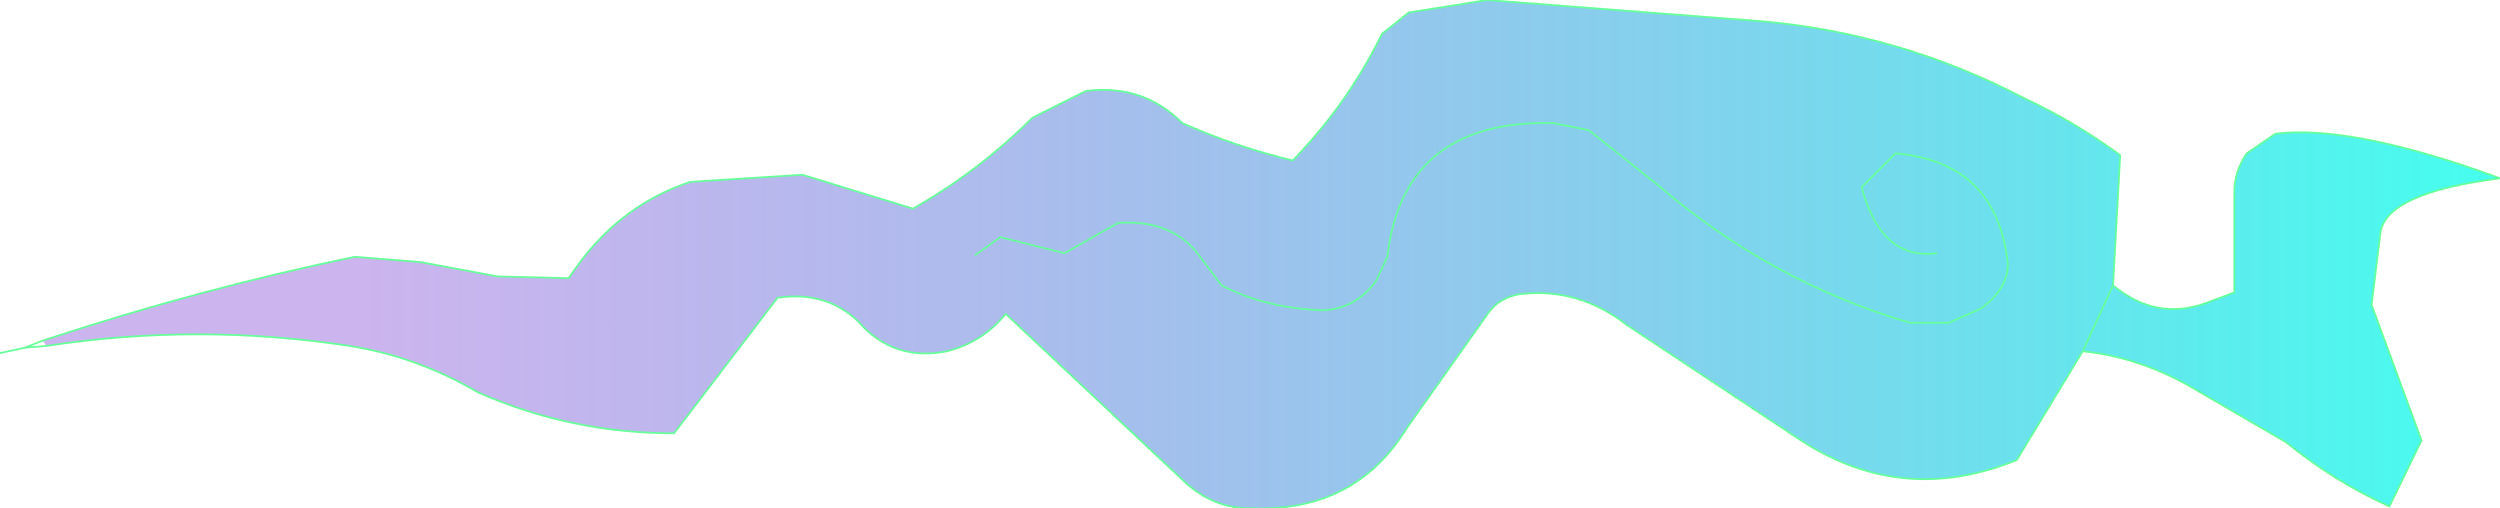 <?xml version="1.0" encoding="UTF-8" standalone="no"?>
<svg xmlns:xlink="http://www.w3.org/1999/xlink" height="14.25px" width="70.1px" xmlns="http://www.w3.org/2000/svg">
  <g transform="matrix(1.0, 0.0, 0.0, 1.0, 37.0, 7.65)">
    <path d="M-9.65 -0.5 L-8.95 -1.0 -7.15 -0.55 -5.65 -1.4 Q-4.1 -1.5 -3.35 -0.45 L-2.75 0.35 Q-1.5 1.0 0.1 1.05 1.05 1.0 1.6 0.2 L1.9 -0.45 Q2.35 -4.3 6.55 -4.2 L7.55 -4.0 9.5 -2.45 Q12.65 0.25 16.55 1.4 L17.65 1.4 18.55 1.0 Q19.3 0.45 19.3 -0.25 19.0 -3.1 16.15 -3.35 L15.2 -2.4 Q15.75 -0.35 17.3 -0.55 15.75 -0.35 15.2 -2.4 L16.15 -3.35 Q19.0 -3.1 19.3 -0.25 19.3 0.45 18.55 1.0 L17.65 1.4 16.55 1.4 Q12.65 0.25 9.5 -2.45 L7.55 -4.0 6.55 -4.2 Q2.35 -4.3 1.9 -0.45 L1.6 0.2 Q1.05 1.0 0.1 1.05 -1.5 1.0 -2.75 0.35 L-3.35 -0.45 Q-4.1 -1.5 -5.65 -1.4 L-7.15 -0.55 -8.95 -1.0 -9.65 -0.5 M-35.8 1.9 Q-31.4 0.45 -27.05 -0.45 L-25.2 -0.3 -23.05 0.1 -21.05 0.15 Q-19.75 -1.85 -17.65 -2.55 L-14.5 -2.75 -11.4 -1.8 Q-9.55 -2.85 -8.05 -4.35 L-6.55 -5.1 Q-4.95 -5.3 -3.85 -4.2 -2.4 -3.55 -0.75 -3.15 0.8 -4.75 1.75 -6.7 L2.5 -7.3 4.7 -7.65 12.45 -7.05 Q16.3 -6.7 19.75 -4.9 21.15 -4.25 22.45 -3.3 L22.25 0.35 Q23.45 1.35 24.85 0.85 L25.65 0.55 25.65 -2.25 Q25.65 -2.85 26.0 -3.35 L26.8 -3.9 Q28.8 -4.15 32.55 -2.85 L33.1 -2.65 Q29.95 -2.25 29.75 -1.15 L29.5 0.9 30.9 4.7 30.0 6.55 Q28.45 5.85 27.1 4.75 L24.35 3.15 Q22.9 2.35 21.4 2.2 L19.55 5.25 Q16.35 6.55 13.5 4.7 L8.6 1.45 Q7.25 0.4 5.6 0.6 5.05 0.7 4.75 1.1 L2.45 4.35 Q1.0 6.7 -1.85 6.6 -3.0 6.65 -3.9 5.75 L-8.8 1.15 Q-9.45 1.95 -10.45 2.2 -11.95 2.5 -12.95 1.35 -13.85 0.5 -15.2 0.7 L-18.1 4.5 Q-21.0 4.5 -23.6 3.35 -25.3 2.35 -27.2 2.05 -31.45 1.4 -35.7 2.05 L-35.8 1.9 M21.4 2.2 L22.25 0.35 21.4 2.2" fill="url(#gradient0)" fill-rule="evenodd" stroke="none"/>
    <path d="M17.3 -0.55 Q15.75 -0.35 15.2 -2.4 L16.15 -3.35 Q19.0 -3.1 19.3 -0.25 19.3 0.45 18.55 1.0 L17.65 1.4 16.55 1.4 Q12.65 0.25 9.5 -2.45 L7.55 -4.0 6.55 -4.2 Q2.35 -4.3 1.9 -0.45 L1.6 0.2 Q1.05 1.0 0.1 1.05 -1.5 1.0 -2.75 0.35 L-3.35 -0.45 Q-4.1 -1.5 -5.65 -1.4 L-7.15 -0.55 -8.95 -1.0 -9.65 -0.5 M-35.8 1.9 Q-31.4 0.45 -27.05 -0.45 L-25.2 -0.3 -23.05 0.1 -21.05 0.15 Q-19.75 -1.85 -17.65 -2.55 L-14.5 -2.75 -11.4 -1.8 Q-9.55 -2.85 -8.05 -4.35 L-6.55 -5.1 Q-4.95 -5.3 -3.85 -4.2 -2.4 -3.55 -0.75 -3.15 0.8 -4.75 1.75 -6.7 L2.5 -7.3 4.7 -7.65 12.45 -7.05 Q16.3 -6.7 19.75 -4.9 21.15 -4.25 22.45 -3.3 L22.25 0.35 Q23.45 1.35 24.85 0.85 L25.65 0.55 25.65 -2.25 Q25.65 -2.85 26.0 -3.35 L26.8 -3.9 Q28.8 -4.15 32.55 -2.85 L33.1 -2.65 Q29.95 -2.25 29.75 -1.15 L29.5 0.9 30.9 4.7 30.0 6.55 Q28.45 5.85 27.1 4.75 L24.35 3.15 Q22.9 2.35 21.4 2.2 L19.55 5.25 Q16.35 6.55 13.5 4.7 L8.6 1.45 Q7.25 0.4 5.6 0.6 5.05 0.7 4.75 1.1 L2.45 4.35 Q1.0 6.7 -1.85 6.6 -3.0 6.65 -3.9 5.75 L-8.8 1.15 Q-9.45 1.95 -10.45 2.2 -11.95 2.5 -12.95 1.35 -13.85 0.5 -15.2 0.7 L-18.1 4.5 Q-21.0 4.5 -23.6 3.35 -25.3 2.35 -27.2 2.05 -31.45 1.4 -35.7 2.05 L-36.3 2.1 -37.0 2.25 M-36.3 2.1 L-35.8 1.9 M22.25 0.35 L21.4 2.2" fill="none" stroke="#66ff99" stroke-linecap="round" stroke-linejoin="round" stroke-width="0.05"/>
  </g>
  <defs>
    <linearGradient gradientTransform="matrix(0.041, 0.0, 0.0, 0.009, -0.15, 0.85)" gradientUnits="userSpaceOnUse" id="gradient0" spreadMethod="pad" x1="-819.2" x2="819.2">
      <stop offset="0.102" stop-color="#824ad7" stop-opacity="0.412"/>
      <stop offset="1.0" stop-color="#15ffea" stop-opacity="0.8"/>
    </linearGradient>
  </defs>
</svg>
